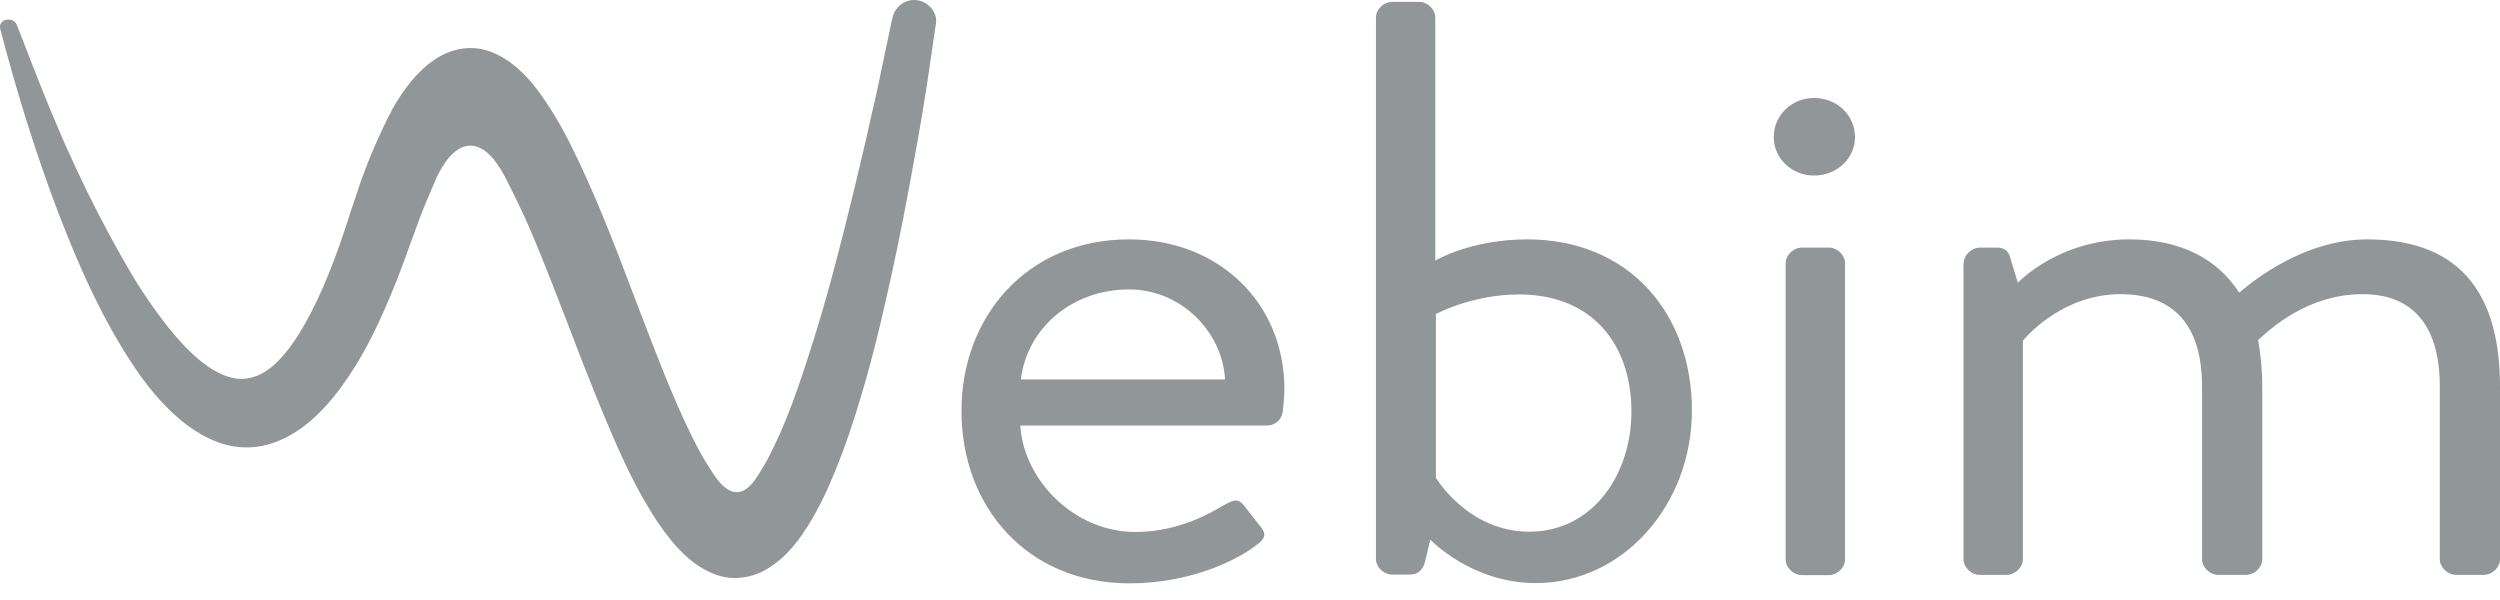 <svg width="125" height="30" viewBox="0 0 125 30" fill="none" xmlns="http://www.w3.org/2000/svg">
<g clip-path="url(#clip0)">
<path d="M56.453 11.969C60.96 11.969 64.22 15.159 64.22 19.462C64.22 19.753 64.178 20.283 64.137 20.574C64.095 20.985 63.748 21.276 63.36 21.276H51.015C51.182 24.017 53.72 26.598 56.758 26.598C58.561 26.598 60.017 25.95 61.002 25.367C61.598 25.036 61.862 24.837 62.209 25.288C62.472 25.619 62.68 25.897 62.944 26.228C63.249 26.598 63.416 26.837 62.777 27.287C61.751 28.068 59.435 29.167 56.48 29.167C51.293 29.167 48.075 25.274 48.075 20.574C48.047 15.941 51.265 11.969 56.453 11.969ZM61.252 18.972C61.127 16.602 59.06 14.471 56.453 14.471C53.581 14.471 51.348 16.43 51.043 18.972H61.252Z" fill="#919698"/>
<path d="M68.797 0.874C68.797 0.463 69.186 0.093 69.615 0.093H70.947C71.377 0.093 71.765 0.463 71.765 0.874V13.028C71.765 13.028 73.527 11.969 76.356 11.969C81.502 11.969 84.596 15.729 84.596 20.521C84.596 25.235 81.169 29.154 76.786 29.154C73.569 29.154 71.516 26.982 71.516 26.982L71.252 28.081C71.169 28.452 70.905 28.73 70.517 28.73H69.615C69.186 28.73 68.797 28.359 68.797 27.949V0.874ZM76.467 26.585C79.602 26.585 81.572 23.765 81.572 20.574C81.572 17.304 79.685 14.722 75.954 14.722C73.596 14.722 71.793 15.702 71.793 15.702V23.884C71.793 23.884 73.388 26.585 76.467 26.585Z" fill="#919698"/>
<path d="M88.687 6.858C88.687 5.759 89.589 4.899 90.698 4.899C91.85 4.899 92.751 5.759 92.751 6.858C92.751 7.917 91.85 8.778 90.698 8.778C89.589 8.778 88.687 7.917 88.687 6.858ZM89.284 13.16C89.284 12.75 89.672 12.379 90.102 12.379H91.434C91.864 12.379 92.252 12.75 92.252 13.16V27.975C92.252 28.386 91.864 28.756 91.434 28.756H90.102C89.672 28.756 89.284 28.386 89.284 27.975V13.16Z" fill="#919698"/>
<path d="M98.188 13.16C98.188 12.75 98.577 12.379 99.007 12.379H99.825C100.214 12.379 100.422 12.538 100.505 12.869L100.893 14.14C100.893 14.14 102.904 11.969 106.469 11.969C108.993 11.969 110.838 12.909 111.962 14.63C112.17 14.471 114.916 11.969 118.356 11.969C123.335 11.969 125 15.08 125 19.33V27.962C125 28.372 124.611 28.743 124.182 28.743H122.808C122.378 28.743 121.99 28.372 121.99 27.962V19.33C121.99 16.258 120.617 14.709 118.134 14.709C115.346 14.709 113.501 16.47 112.905 17C113.03 17.701 113.113 18.469 113.113 19.33V27.962C113.113 28.372 112.725 28.743 112.295 28.743H110.921C110.491 28.743 110.103 28.372 110.103 27.962V19.33C110.103 16.218 108.647 14.709 106.025 14.709C102.988 14.709 101.143 17.039 101.143 17.039V27.962C101.143 28.372 100.754 28.743 100.324 28.743H98.993C98.563 28.743 98.175 28.372 98.175 27.962V13.16H98.188Z" fill="#919698"/>
<path d="M45.703 0C45.204 0 44.801 0.331 44.649 0.781L44.593 1.019L44.052 3.575C43.886 4.422 43.678 5.322 43.47 6.209L43.373 6.659C42.887 8.765 42.374 10.896 41.819 13.001C41.237 15.252 40.585 17.384 39.919 19.317C39.531 20.442 39.128 21.435 38.726 22.269C38.504 22.732 38.282 23.169 38.033 23.553C37.783 23.937 36.951 25.619 35.688 23.725C35.467 23.394 35.217 22.997 34.94 22.494C33.941 20.614 33.053 18.323 32.29 16.338L31.721 14.855C31.139 13.319 30.543 11.743 29.877 10.168C29.807 10.009 29.738 9.85 29.669 9.691C29.239 8.698 28.712 7.533 28.06 6.342C27.699 5.693 27.352 5.163 27.006 4.674C26.631 4.17 26.173 3.601 25.466 3.085C25.078 2.82 24.703 2.621 24.315 2.516C23.871 2.383 23.372 2.37 22.928 2.463C22.512 2.555 22.096 2.727 21.693 3.005C21.319 3.257 21.041 3.535 20.778 3.813C20.237 4.422 19.862 5.018 19.571 5.534C19.571 5.534 22.955 5.084 24.98 8.381C25.008 8.42 25.022 8.447 25.05 8.487C25.105 8.592 25.175 8.698 25.23 8.804C25.632 9.599 26.104 10.512 26.617 11.73C27.227 13.187 27.81 14.683 28.42 16.271C28.67 16.92 28.92 17.569 29.169 18.218C29.558 19.21 30.029 20.389 30.529 21.554C30.917 22.468 31.458 23.686 32.138 24.89C32.401 25.34 32.748 25.95 33.192 26.545C33.552 27.035 34.024 27.618 34.69 28.134C35.05 28.399 35.411 28.597 35.786 28.73C36.215 28.889 36.701 28.942 37.131 28.875C37.672 28.809 38.116 28.597 38.393 28.425C38.74 28.213 39.073 27.949 39.336 27.671C39.919 27.075 40.293 26.466 40.612 25.936C40.918 25.407 41.209 24.837 41.486 24.202C41.93 23.169 42.346 22.084 42.762 20.76C43.511 18.416 44.052 16.126 44.524 13.981C44.954 12.061 45.356 9.969 45.814 7.401L45.911 6.871C46.063 5.971 46.216 5.097 46.355 4.184L46.757 1.443L46.812 1.072C46.812 1.059 46.812 1.059 46.812 1.046C46.799 0.49 46.313 0 45.703 0Z" fill="#919698"/>
<path d="M19.598 5.508C19.307 6.024 19.043 6.62 18.752 7.269C18.502 7.838 18.28 8.42 18.072 8.976L17.504 10.671C17.157 11.783 16.81 12.763 16.45 13.65C16.061 14.63 15.631 15.517 15.187 16.298C14.841 16.894 14.314 17.715 13.675 18.271C13.107 18.747 12.607 18.946 12.025 18.946C11.456 18.933 10.777 18.641 10.111 18.112C9.584 17.701 9.029 17.132 8.377 16.324C7.878 15.689 7.364 14.961 6.851 14.153C6.005 12.763 5.159 11.214 4.327 9.519C2.773 6.342 1.761 3.601 0.859 1.284C0.818 1.152 0.721 1.059 0.596 1.006C0.54 0.993 0.485 0.98 0.429 0.98C0.304 0.98 0.193 1.006 0.11 1.086C0.041 1.165 -0.028 1.271 -0.001 1.403C0.027 1.496 0.041 1.576 0.069 1.668C0.707 4.078 1.608 7.189 2.898 10.592C3.439 11.995 4.188 13.862 5.173 15.742C5.672 16.695 6.172 17.542 6.699 18.323C7.351 19.303 8.003 20.071 8.724 20.733C9.168 21.143 9.611 21.461 10.069 21.726C10.638 22.044 11.179 22.242 11.706 22.322C12.302 22.415 12.94 22.375 13.523 22.189C14.078 22.017 14.619 21.739 15.174 21.329C16.269 20.495 17.018 19.449 17.559 18.628C18.128 17.754 18.641 16.801 19.21 15.517C19.64 14.537 20.07 13.465 20.5 12.233L21.055 10.724C21.249 10.221 21.457 9.758 21.651 9.294C22.636 6.845 23.953 6.739 25.008 8.407C22.941 4.753 19.598 5.508 19.598 5.508Z" fill="url(#paint0_linear)"/>
</g>
<defs>
<linearGradient id="paint0_linear" x1="-0.001" y1="11.675" x2="25.014" y2="11.675" gradientUnits="userSpaceOnUse">
<stop stop-color="#919698"/>
<stop offset="1" stop-color="#919698"/>
</linearGradient>
<clipPath id="clip0">
<rect width="125" height="29.167" fill="white"/>
</clipPath>
</defs>
</svg>
